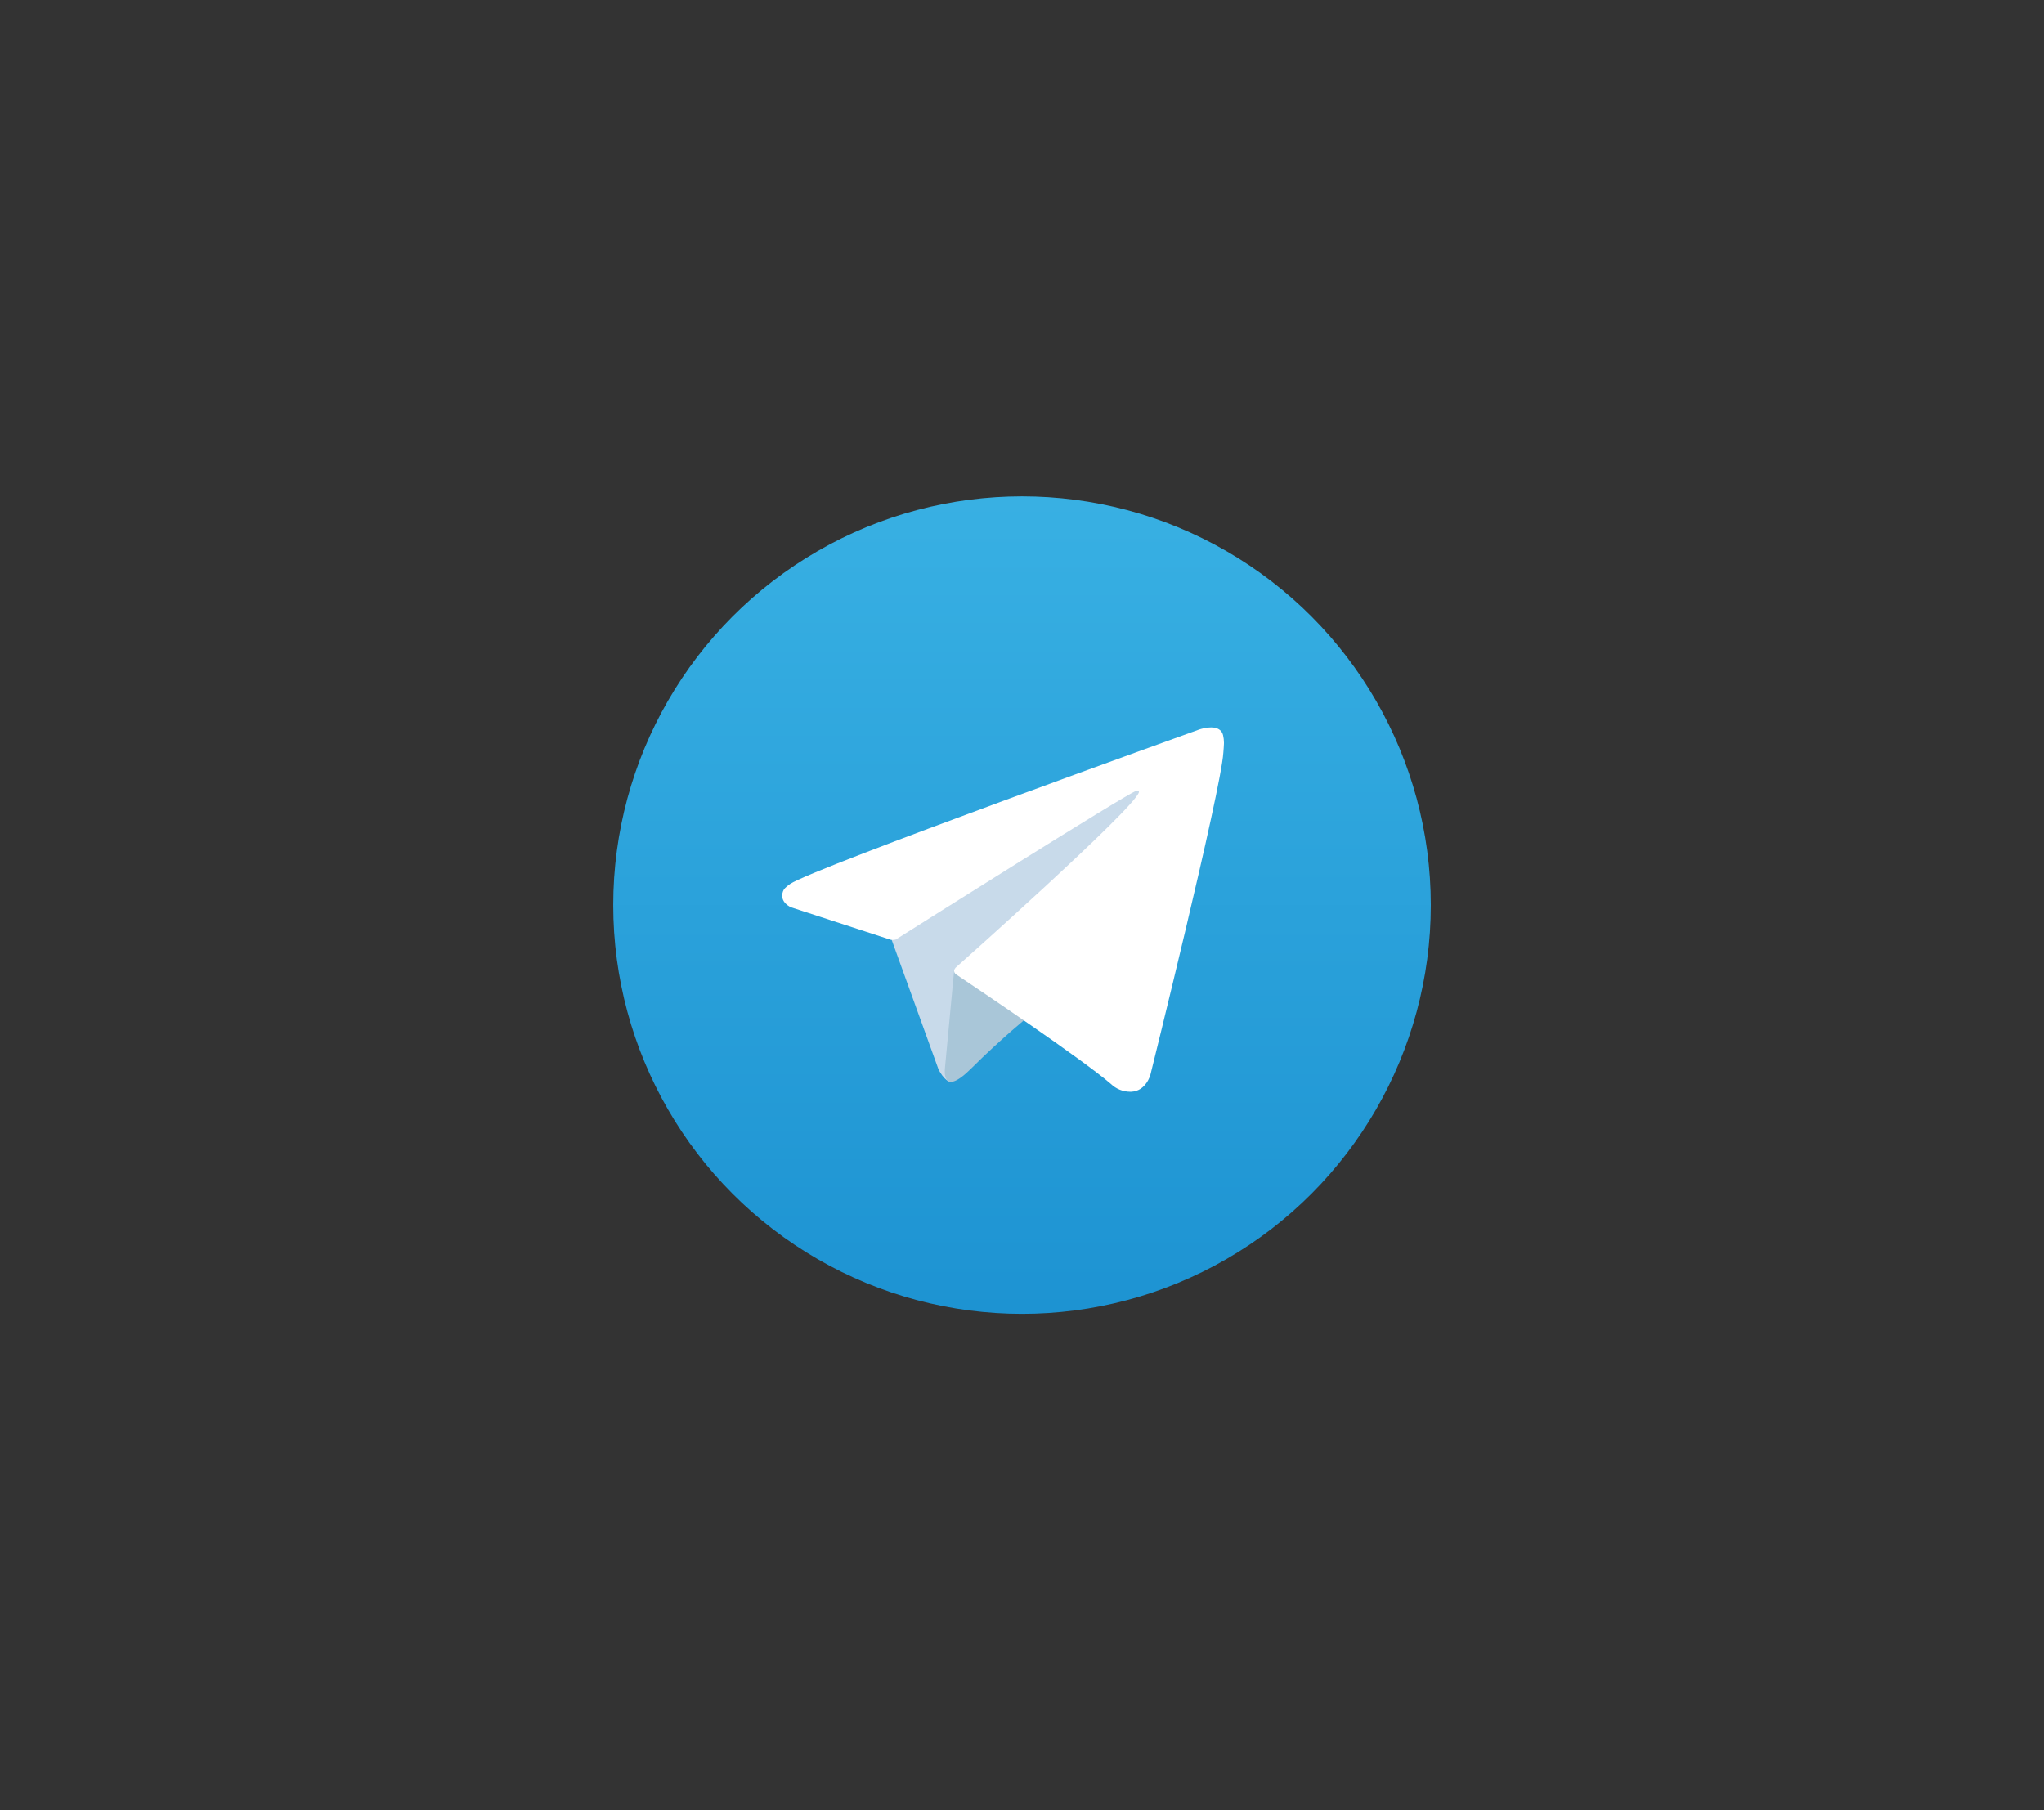 <?xml version="1.0" encoding="UTF-8"?>
<!DOCTYPE svg PUBLIC "-//W3C//DTD SVG 1.1//EN" "http://www.w3.org/Graphics/SVG/1.1/DTD/svg11.dtd">
<!-- Creator: CorelDRAW -->
<svg xmlns="http://www.w3.org/2000/svg" xml:space="preserve" width="70px" height="62px" version="1.1" style="shape-rendering:geometricPrecision; text-rendering:geometricPrecision; image-rendering:optimizeQuality; fill-rule:evenodd; clip-rule:evenodd"
viewBox="0 0 59.677 52.857"
 xmlns:xlink="http://www.w3.org/1999/xlink"
 xmlns:xodm="http://www.corel.com/coreldraw/odm/2003"
 data-name="Livello 1">
 <rect x="0" y="0" width="59.677" height="52.857" fill="#333333" stroke="none"/>
 <defs>
  <style type="text/css">
   <![CDATA[
    .fil0 {fill:none}
    .fil3 {fill:#A9C6D8;fill-rule:nonzero}
    .fil2 {fill:#C8DAEA;fill-rule:nonzero}
    .fil4 {fill:white;fill-rule:nonzero}
    .fil1 {fill:url(#id0);fill-rule:nonzero}
   ]]>
  </style>
  <linearGradient id="id0" gradientUnits="userSpaceOnUse" x1="29.839" y1="38.364" x2="29.839" y2="14.493">
   <stop offset="0" style="stop-opacity:1; stop-color:#1D93D2"/>
   <stop offset="1" style="stop-opacity:1; stop-color:#38B0E3"/>
  </linearGradient>
 </defs>
 <g id="Layer_x0020_1">
  <rect class="fil0" width="59.677" height="52.857"/>
 </g>
 <g id="__x0023_Layer_x0020_1">
  <g id="_1476735186160">
   <circle class="fil1" cx="29.839" cy="26.428" r="11.935"/>
   <path class="fil2" d="M25.982 27.301l1.417 3.919c0,0 0.176,0.367 0.366,0.367 0.19,0 3.009,-2.933 3.009,-2.933l3.136 -6.057 -7.877 3.692 -0.051 1.012z"/>
   <g>
    <path class="fil3" d="M27.86 28.306l-0.272 2.889c0,0 -0.114,0.885 0.771,0 0.886,-0.885 1.733,-1.568 1.733,-1.568l-2.232 -1.321zm0 0l0 0 0 0z"/>
   </g>
   <path class="fil4" d="M26.008 27.441l-2.913 -0.949c0,0 -0.348,-0.142 -0.236,-0.462 0.023,-0.066 0.07,-0.122 0.209,-0.219 0.645,-0.45 11.946,-4.511 11.946,-4.511 0,0 0.319,-0.108 0.507,-0.036 0.095,0.029 0.167,0.107 0.188,0.204 0.017,0.072 0.026,0.145 0.026,0.219 0,0.012 -0.001,0.026 -0.001,0.038 -0.001,0.075 -0.01,0.144 -0.017,0.253 -0.069,1.111 -2.128,9.399 -2.128,9.399 0,0 -0.123,0.485 -0.565,0.501 -0.009,0 -0.018,0 -0.026,0 -0.21,0 -0.412,-0.081 -0.564,-0.228 -0.866,-0.745 -3.86,-2.758 -4.522,-3.2 -0.03,-0.021 -0.05,-0.054 -0.054,-0.09 -0.01,-0.047 0.041,-0.104 0.041,-0.104 0,0 5.214,-4.635 5.353,-5.122 0.011,-0.037 -0.03,-0.056 -0.084,-0.04 -0.347,0.128 -6.35,3.919 -7.013,4.338 -0.03,0.009 -0.061,0.013 -0.092,0.013 -0.018,0 -0.037,-0.001 -0.055,-0.004l0 0z"/>
  </g>
 </g>
</svg>
